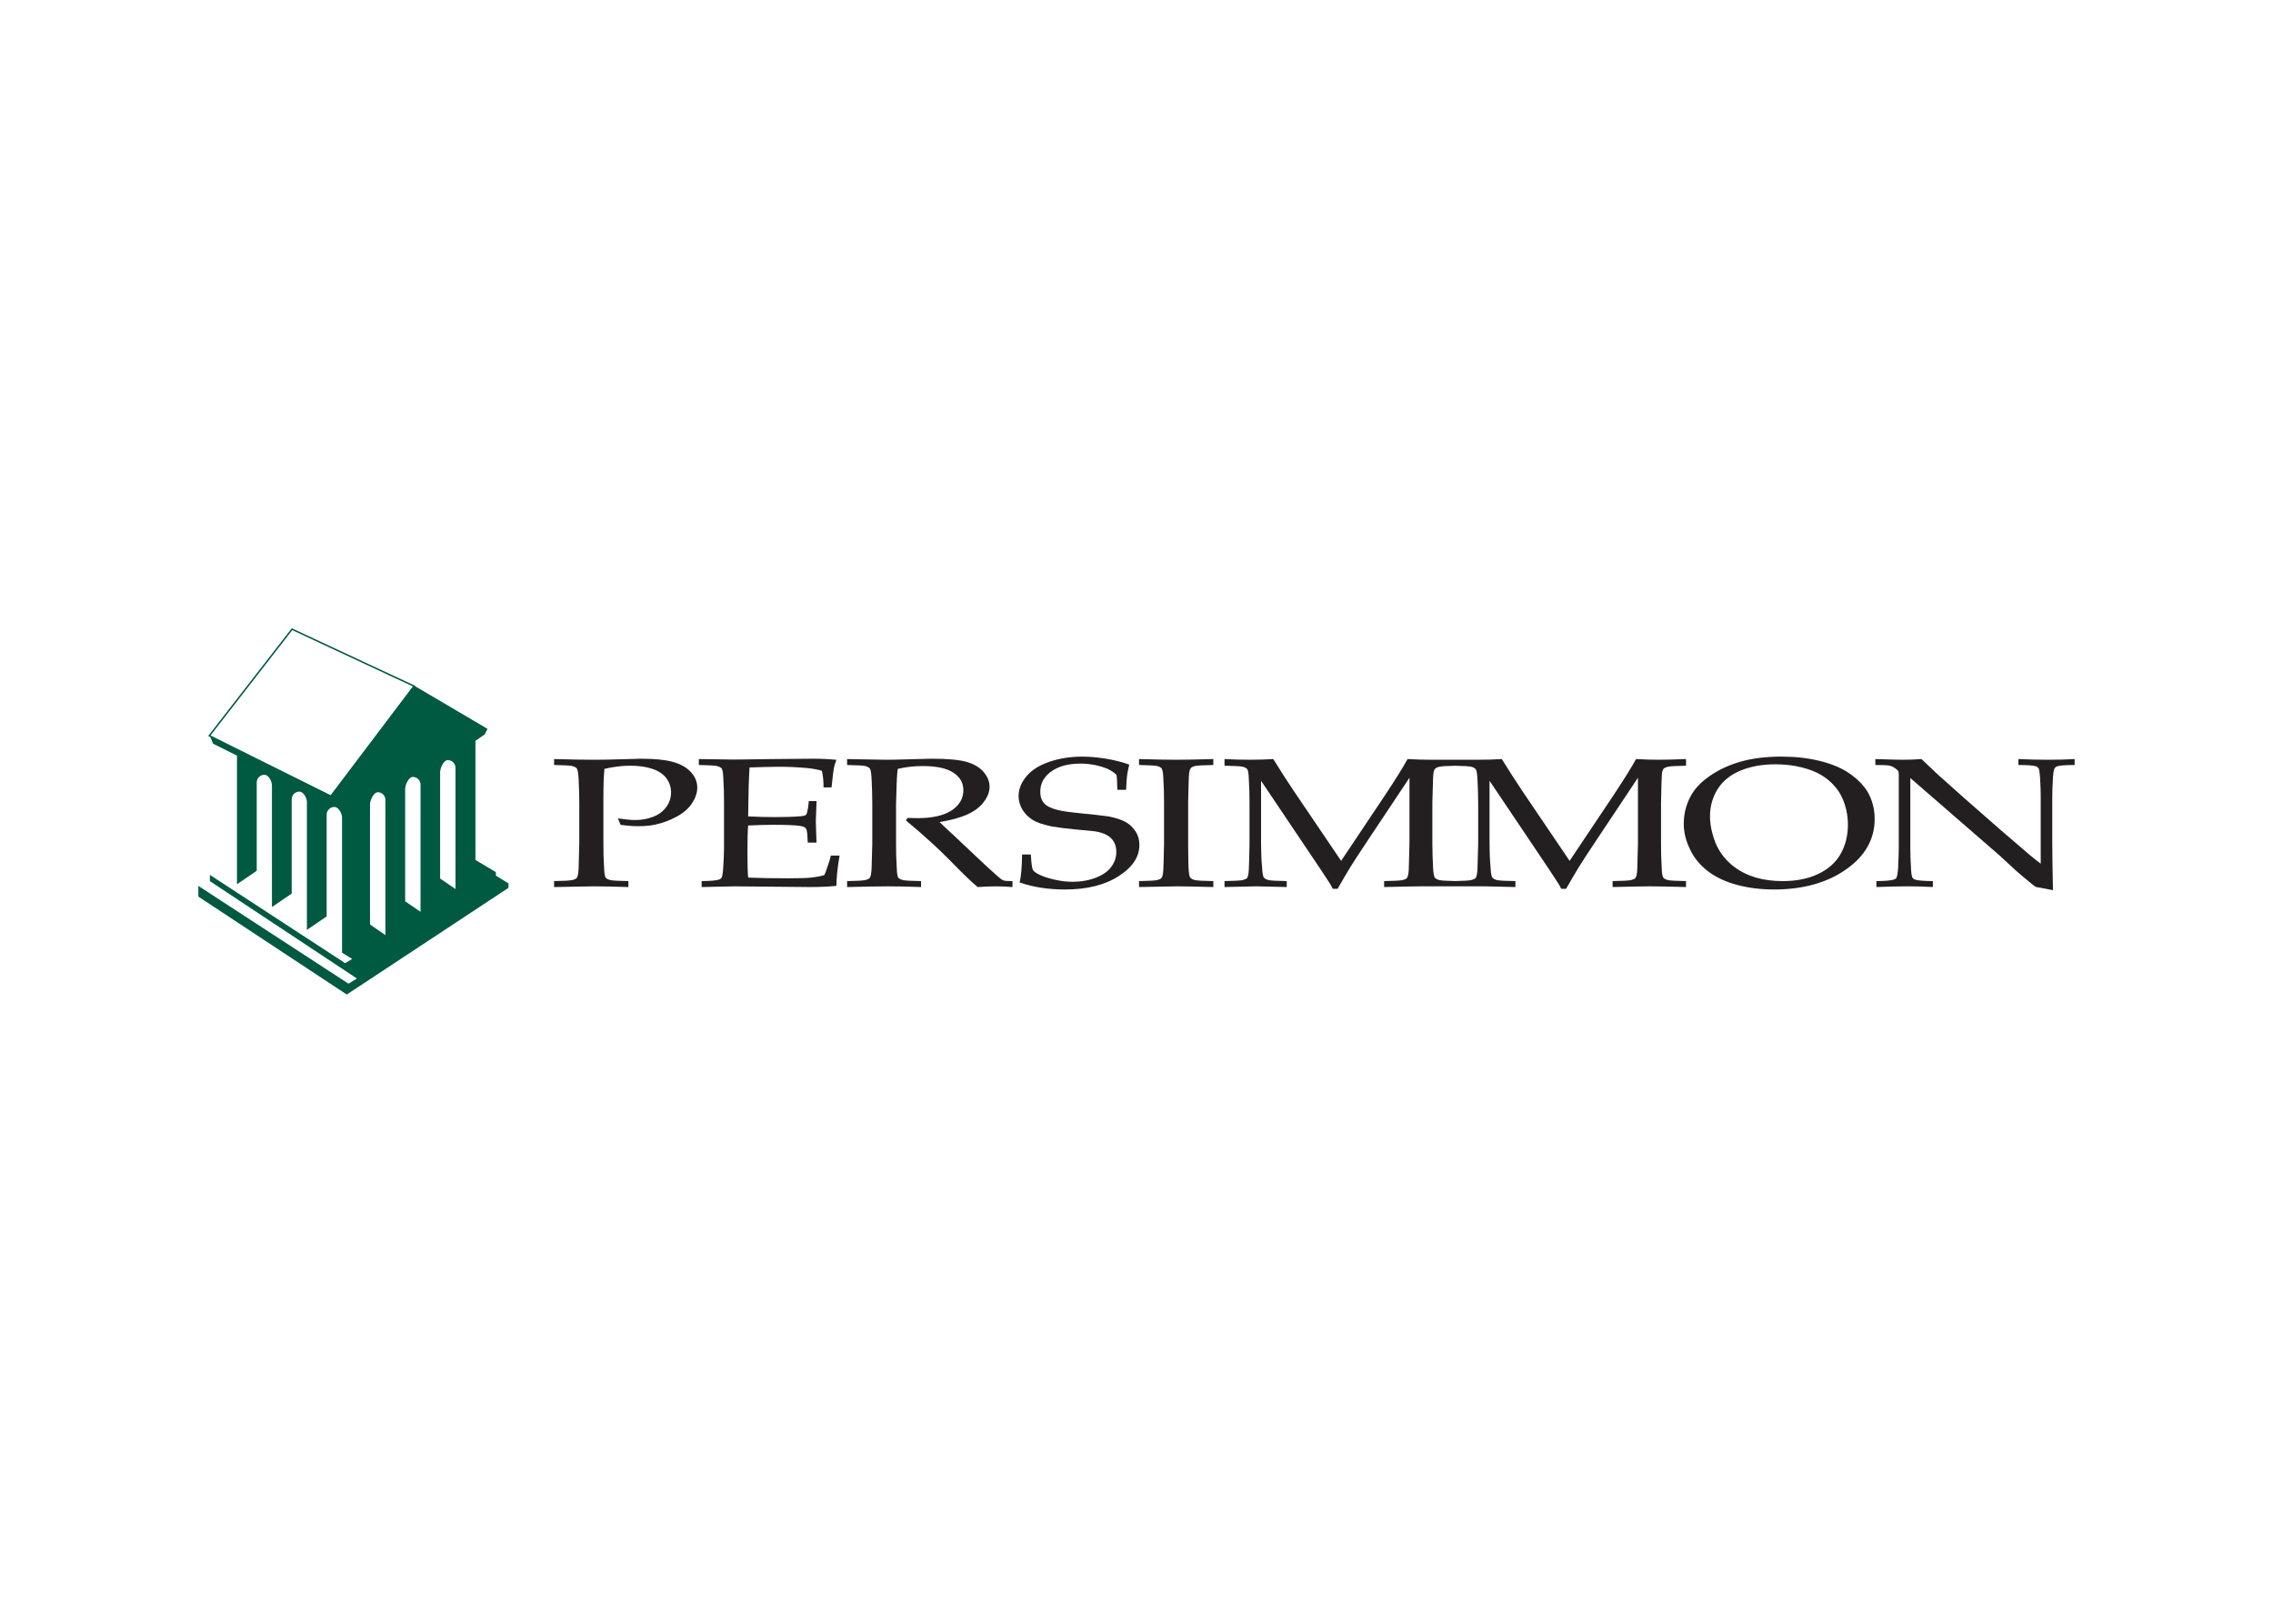 <svg clip-rule="evenodd" fill-rule="evenodd" viewBox="0 0 560 400" xmlns="http://www.w3.org/2000/svg"><g fill-rule="nonzero"><path d="m136.514 188.454v-1.464c4.178.116 7.494.172 9.906.172 1.637 0 3.359-.03 5.168-.086l4.91-.129c.517-.031 1.034-.043 1.465-.043 3.316 0 5.9.258 7.795.779s3.36 1.344 4.436 2.477c1.034 1.128 1.594 2.42 1.594 3.872 0 1.309-.474 2.61-1.335 3.906-.862 1.301-2.154 2.395-3.834 3.286-1.679.892-3.402 1.538-5.254 1.93-1.206.249-2.627.374-4.178.374-1.335 0-2.756-.116-4.307-.344l-.646-1.581c1.809.267 3.23.405 4.307.405 1.551 0 3.015-.271 4.393-.805 1.379-.534 2.455-1.344 3.231-2.425.775-1.081 1.162-2.283 1.162-3.601 0-1.257-.387-2.399-1.119-3.428-.776-1.03-1.895-1.809-3.446-2.335-1.507-.525-3.402-.788-5.556-.788-1.981 0-4.048.259-6.288.776-.172 1.567-.259 4.009-.259 7.33v11.133c0 2.025.044 3.98.173 5.879.043 1.4.172 2.231.43 2.49.216.258.603.448 1.12.568.517.125 2.025.211 4.436.25v1.465c-3.833-.117-6.675-.173-8.484-.173-.732 0-4.006.056-9.82.173v-1.465c2.412-.039 3.919-.125 4.436-.25.56-.12.905-.284 1.12-.495.258-.306.387-1.029.474-2.166 0-.31.086-2.404.172-6.28v-10.216c0-1.998-.086-3.958-.172-5.879-.087-1.404-.216-2.231-.474-2.489-.215-.259-.603-.453-1.12-.577-.517-.121-1.981-.203-4.436-.246" fill="#231f20"/><path d="m172.865 218.517v-1.465c2.153-.021 3.574-.142 4.263-.37.259-.082.474-.216.603-.401.216-.31.345-1.085.431-2.321.129-1.956.215-3.635.215-5.039v-11.285c0-1.998-.043-3.958-.172-5.874-.043-1.4-.215-2.231-.431-2.49-.258-.254-.646-.448-1.162-.572-.517-.121-1.982-.203-4.437-.246v-1.464l8.873.125 9.389-.125c4.522-.056 7.796-.086 9.82-.086s4.005.09 5.814.275c-.344.844-.56 1.581-.646 2.201-.043.121-.258 1.654-.56 4.587h-1.981c.043-1.499-.129-2.864-.388-4.096-1.162-.332-2.411-.556-3.79-.676-2.325-.207-4.651-.31-6.977-.31-.517 0-1.637.021-3.359.064-1.723.043-2.972.078-3.704.108-.087 1.628-.173 3.166-.216 4.608l-.129 7.451c2.412.117 4.652.173 6.676.173 2.455 0 4.565-.073 6.331-.22.646-.06 1.077-.181 1.249-.353.215-.177.345-.784.517-1.822l.172-1.555h1.895v.405l-.172 4.652.172 5.172h-2.153l-.086-1.494c-.043-1.099-.173-1.779-.431-2.05-.215-.267-.689-.457-1.335-.56-1.206-.185-3.489-.28-6.891-.28-1.422 0-3.403.056-5.944.172-.129 1.473-.172 3.67-.172 6.59 0 2.735.043 4.815.172 6.245 2.972.116 6.288.172 9.992.172 2.627 0 4.522-.06 5.642-.185s2.154-.319 3.101-.59c.259-.452.474-1.068.732-1.856.474-1.318.776-2.309.905-2.968h2.153c-.516 2.993-.775 5.478-.775 7.451-1.766.202-3.962.302-6.503.302l-18.563-.173c-.259 0-2.972.061-8.14.173" fill="#231f20"/><path d="m208.698 188.454v-1.464c.819 0 2.025.021 3.704.069l5.944.103c1.163 0 3.015-.035 5.513-.112 3.187-.095 5.082-.146 5.599-.146 3.962 0 6.805.254 8.614.762s3.23 1.331 4.221 2.463c.99 1.133 1.507 2.361 1.507 3.691 0 1.245-.474 2.486-1.421 3.722-.905 1.236-2.24 2.257-4.006 3.066-1.766.814-4.091 1.443-6.891 1.9.517.516 1.723 1.666 3.661 3.441l7.796 7.343c2.239 2.055 3.531 3.196 3.919 3.42.172.103.345.177.56.215.301.086.991.125 2.024.125v1.465c-1.55-.117-2.929-.173-4.091-.173-1.206 0-2.714.056-4.48.173-1.378-1.099-3.617-3.265-6.762-6.495-1.765-1.783-3.316-3.274-4.651-4.475-2.197-1.99-4.264-3.795-6.245-5.41l.344-.65c1.034.039 1.852.06 2.412.06 3.704 0 6.547-.633 8.485-1.904 1.895-1.266 2.886-2.933 2.886-4.991 0-1.813-.819-3.261-2.498-4.333-1.637-1.068-4.135-1.607-7.494-1.607-2.111 0-4.178.229-6.159.69-.13.805-.173 1.546-.216 2.226-.043.207-.086 2.352-.215 6.435v9.802c0 2.025.043 3.98.172 5.879.043 1.4.172 2.231.388 2.49.258.258.646.448 1.163.568.516.125 2.024.211 4.436.25v1.465c-2.929-.117-5.642-.173-8.14-.173-1.982 0-5.341.056-10.079.173v-1.465c2.412-.039 3.92-.125 4.437-.25.559-.12.904-.284 1.119-.495.259-.306.388-1.029.474-2.166 0-.31.086-2.404.172-6.28v-10.216c0-1.998-.086-3.958-.172-5.879-.086-1.404-.215-2.231-.474-2.489-.215-.259-.603-.453-1.119-.577-.517-.121-1.982-.203-4.437-.246" fill="#231f20"/><path d="m251.208 217.397c.345-1.422.56-3.717.603-6.891h2.153c.13 2.144.302 3.415.517 3.803.259.392.819.801 1.723 1.227.905.431 2.11.818 3.661 1.167 1.507.345 2.972.521 4.393.521 2.067 0 4.006-.344 5.771-1.029 1.723-.68 3.015-1.585 3.791-2.705.818-1.119 1.205-2.325 1.205-3.613 0-.965-.172-1.796-.603-2.494-.387-.698-.99-1.27-1.808-1.71-.819-.443-1.852-.745-3.058-.909-.776-.081-2.326-.232-4.609-.443-2.282-.216-4.221-.457-5.814-.728-2.154-.452-3.747-.995-4.738-1.632-1.033-.638-1.852-1.469-2.498-2.498-.603-1.03-.947-2.141-.947-3.33 0-1.727.646-3.359 1.938-4.888 1.249-1.533 3.144-2.726 5.642-3.579s5.211-1.279 8.097-1.279c1.766 0 3.704.168 5.771.499 2.068.336 4.049.823 5.815 1.469-.216.943-.431 1.822-.517 2.636-.129.818-.172 2.007-.259 3.579h-2.153c-.043-2.278-.129-3.519-.259-3.73-.516-.517-1.249-.991-2.11-1.426-2.153-.87-4.393-1.305-6.719-1.305-3.015 0-5.383.642-7.192 1.93-1.809 1.292-2.714 2.959-2.714 5.009 0 1.232.345 2.188.991 2.877.603.689 1.766 1.236 3.445 1.645 1.12.267 2.972.53 5.556.78 2.585.254 4.91.517 6.935.784 1.938.417 3.402.908 4.307 1.481.947.569 1.679 1.318 2.282 2.253.603.934.905 2.024.905 3.269 0 2.946-1.68 5.508-5.126 7.701-3.402 2.188-7.795 3.282-13.222 3.282-4.092 0-7.796-.578-11.155-1.723" fill="#231f20"/><path d="m298.929 217.052v1.465c-4.436-.112-7.322-.173-8.7-.173l-9.604.173v-1.465c2.411-.039 3.876-.125 4.436-.245.517-.125.904-.289 1.076-.496.259-.31.431-1.033.474-2.17.043-.306.086-2.404.172-6.28v-10.216c0-1.998-.043-3.958-.172-5.879-.043-1.4-.215-2.231-.431-2.489-.258-.259-.602-.453-1.119-.577-.56-.121-2.025-.203-4.436-.246v-1.464c3.919.116 6.977.172 9.13.172 2.111 0 5.126-.056 9.174-.172v1.464c-2.455.043-3.962.125-4.479.246-.517.124-.905.301-1.077.529-.258.289-.431.999-.474 2.137-.043.288-.086 2.381-.172 6.279v10.216c0 2.02.043 3.98.086 5.879.086 1.404.216 2.235.474 2.494.215.258.603.448 1.12.573.56.12 2.024.206 4.522.245" fill="#231f20"/><path d="m409.402 191.521c0-1.129.173-1.835.431-2.124.215-.224.603-.4 1.12-.521.517-.125 1.981-.207 4.436-.25v-1.636c-3.101.116-5.341.172-6.762.172-1.507 0-3.359-.056-5.556-.172-.99 1.826-2.886 4.91-5.771 9.242l-10.595 15.833-11.715-17.301c-1.508-2.24-3.144-4.828-4.996-7.774-1.809.116-3.747.172-5.772.172h-11.887c-1.507 0-3.359-.056-5.556-.172-.99 1.826-2.885 4.91-5.771 9.242l-10.595 15.833-11.715-17.301c-1.507-2.24-3.187-4.828-4.996-7.774-1.852.116-3.747.172-5.771.172-1.982 0-4.092-.056-6.245-.172v1.636c2.411.043 3.919.125 4.436.25.516.121.904.31 1.119.569.259.254.388 1.081.431 2.476.129 1.908.172 3.855.172 5.845v10.151c-.086 3.859-.129 5.939-.172 6.245-.043 1.129-.215 1.848-.431 2.154-.215.206-.603.37-1.119.491-.56.125-2.025.206-4.436.245v1.465l7.838-.173 7.494.173v-1.465c-2.455-.039-3.919-.12-4.479-.245-.517-.125-.904-.319-1.12-.573-.258-.263-.387-1.094-.474-2.498-.172-1.9-.258-3.864-.258-5.892v-15.505l14.816 22.043 2.11 3.23c.216.332.474.78.733 1.335h1.205c1.379-2.403 2.412-4.165 3.101-5.28.948-1.512 2.24-3.523 3.92-6.03l10.681-16.043v16.25c-.086 3.889-.172 5.987-.172 6.297-.043 1.137-.216 1.86-.474 2.17-.172.207-.56.371-1.077.496-.56.125-2.067.206-4.522.245v1.465c4.738-.112 7.796-.173 9.217-.173h15.591l7.537.173v-1.465c-2.498-.039-3.962-.12-4.522-.245-.517-.125-.905-.319-1.12-.573-.258-.263-.388-1.094-.474-2.498-.172-1.9-.258-3.864-.258-5.892v-15.505l14.816 22.043 2.11 3.23c.216.332.474.78.732 1.335h1.206c1.379-2.403 2.412-4.165 3.101-5.28.948-1.512 2.24-3.523 3.92-6.03l10.681-16.043v16.25c-.086 3.889-.172 5.987-.172 6.297-.043 1.137-.216 1.86-.474 2.17-.172.207-.56.371-1.077.496-.56.125-2.067.206-4.522.245v1.465c4.737-.112 7.838-.173 9.217-.173 1.722 0 4.694.061 8.872.173v-1.465c-2.412-.039-3.919-.12-4.436-.245-.517-.121-.905-.31-1.12-.569-.258-.254-.388-1.081-.431-2.476-.129-1.887-.172-3.834-.172-5.845v-10.151c.086-3.877.129-5.957.172-6.245zm-45.223 16.396c-.086 3.859-.172 5.939-.172 6.245-.086 1.129-.215 1.848-.474 2.154-.215.206-.603.37-1.119.491-.474.116-1.809.194-3.877.237-2.11-.043-3.402-.121-3.876-.237-.517-.121-.904-.31-1.12-.569-.258-.254-.387-1.081-.474-2.476-.086-1.887-.172-3.834-.172-5.845v-10.151c.129-3.877.172-5.957.172-6.245.044-1.129.216-1.835.474-2.124.216-.224.56-.4 1.12-.521.474-.116 1.766-.194 3.876-.237 2.111.043 3.403.121 3.877.237.516.121.904.31 1.119.569.259.254.388 1.081.474 2.476.086 1.908.172 3.855.172 5.845" fill="#231f20"/><path d="m423.185 194.376c1.249-1.981 3.101-3.489 5.599-4.531s5.383-1.563 8.657-1.563c2.282 0 4.393.25 6.374.741 1.981.495 3.575 1.111 4.781 1.843 1.249.732 2.325 1.585 3.187 2.567.904.978 1.636 2.067 2.153 3.265.862 1.976 1.335 4.143 1.335 6.494 0 2.744-.646 5.164-1.852 7.258-1.206 2.093-3.058 3.717-5.512 4.871-2.455 1.154-5.341 1.731-8.701 1.731-2.411 0-4.565-.284-6.546-.848-1.981-.569-3.79-1.452-5.384-2.649-1.593-1.193-2.928-2.679-3.919-4.453-.603-1.051-1.077-2.3-1.464-3.743-.388-1.443-.603-2.856-.603-4.238 0-2.515.646-4.764 1.895-6.745zm-6.805 14.872c.99 2.119 2.498 3.915 4.436 5.392 1.938 1.478 4.307 2.593 7.149 3.347 2.8.754 5.858 1.133 9.088 1.133 7.15 0 13.093-1.654 17.788-4.962 4.694-3.304 7.02-7.438 7.02-12.395 0-1.551-.215-3.007-.689-4.372s-1.077-2.541-1.895-3.536c-1.034-1.344-2.455-2.58-4.221-3.717-1.809-1.137-4.092-2.046-6.891-2.731-2.8-.68-5.901-1.02-9.346-1.02-3.704 0-6.977.405-9.863 1.21s-5.47 1.998-7.753 3.579c-2.282 1.581-3.919 3.359-4.866 5.332-.991 1.973-1.508 4.126-1.508 6.46 0 2.068.517 4.161 1.551 6.28" fill="#231f20"/><path d="m462.292 218.517v-1.465c2.153-.021 3.575-.142 4.264-.37.301-.082.516-.216.646-.401.172-.31.344-1.085.43-2.321.087-1.956.173-3.635.173-5.039v-17.995c0-.495-.043-.814-.13-.956-.172-.267-.559-.59-1.119-.96-.388-.224-.819-.375-1.292-.448-.474-.074-1.551-.108-3.231-.108v-1.464c3.575.116 5.815.172 6.719.172 1.551 0 3.101-.056 4.652-.172 1.722 1.636 3.015 2.851 3.833 3.639l6.331 5.659 9.217 8.08c2.972 2.571 5.341 4.604 7.106 6.095 1.163.977 2.111 1.74 2.886 2.299v-16.185c0-1.447-.043-3.153-.172-5.112-.086-1.224-.216-1.977-.388-2.266-.172-.185-.387-.332-.646-.435-.689-.207-2.11-.31-4.307-.31v-1.464c2.455.116 4.91.172 7.451.172 2.326 0 4.479-.056 6.418-.172v1.464c-2.154 0-3.575.103-4.264.31-.302.103-.517.259-.646.465-.216.267-.345 1.047-.431 2.326-.129 1.947-.172 3.622-.172 5.026v10.643c0 2.17.043 6.193.172 12.068l-3.23-.625-.732-.12c-.13-.018-.259-.056-.345-.117-.129-.06-.517-.357-1.163-.878-1.723-1.409-2.972-2.477-3.79-3.209l-3.962-3.652-21.923-19.028v17.154c0 1.465.043 3.183.173 5.169.043 1.231.215 1.994.387 2.287.172.206.388.353.689.435.689.211 2.111.323 4.307.344v1.465c-1.809-.112-3.833-.173-6.03-.173-2.411 0-5.039.061-7.881.173" fill="#231f20"/><path d="m122.172 215.713v-.862l-5.039-3.006v-29.352l2.282-1.572.689-1.374-18.089-10.655-20.501 27.112-29.761-14.648.732 1.844 5.901 2.945v31.687l4.867-3.317v-21.758c0-1.043.818-1.891 1.895-1.891 1.033 0 1.852 1.585 1.852 2.627v29.955l4.867-3.316v-23.232c0-1.042.818-1.886 1.895-1.886 1.033 0 1.852 1.58 1.852 2.622v31.433l4.866-3.317v-25.075c0-1.042.862-1.891 1.896-1.891 1.033 0 1.895 1.585 1.895 2.628v33.271l2.498 1.542-1.723 1.038-.086-.048-33.25-21.694v1.538l36.221 23.985-2.067 1.284-36.997-24.089v2.631l36.566 24.128 39.84-26.281v-1.103zm-27.22 14.643-3.79-2.61v-29.588c0-1.043.904-2.994 1.938-2.994 1.033 0 1.852.849 1.852 1.891zm8.657-5.736-3.79-2.585v-27.65c0-1.043.861-2.994 1.895-2.994 1.033 0 1.895.845 1.895 1.887zm8.614-5.617-3.79-2.584v-26.182c0-1.042.861-2.993 1.895-2.993 1.033 0 1.895.848 1.895 1.891" fill="#005941"/></g><path d="m51.578 181.24 20.37-26.24 30.064 14.023-20.499 27.115z" fill="none" stroke="#005941" stroke-width=".37"/></svg>